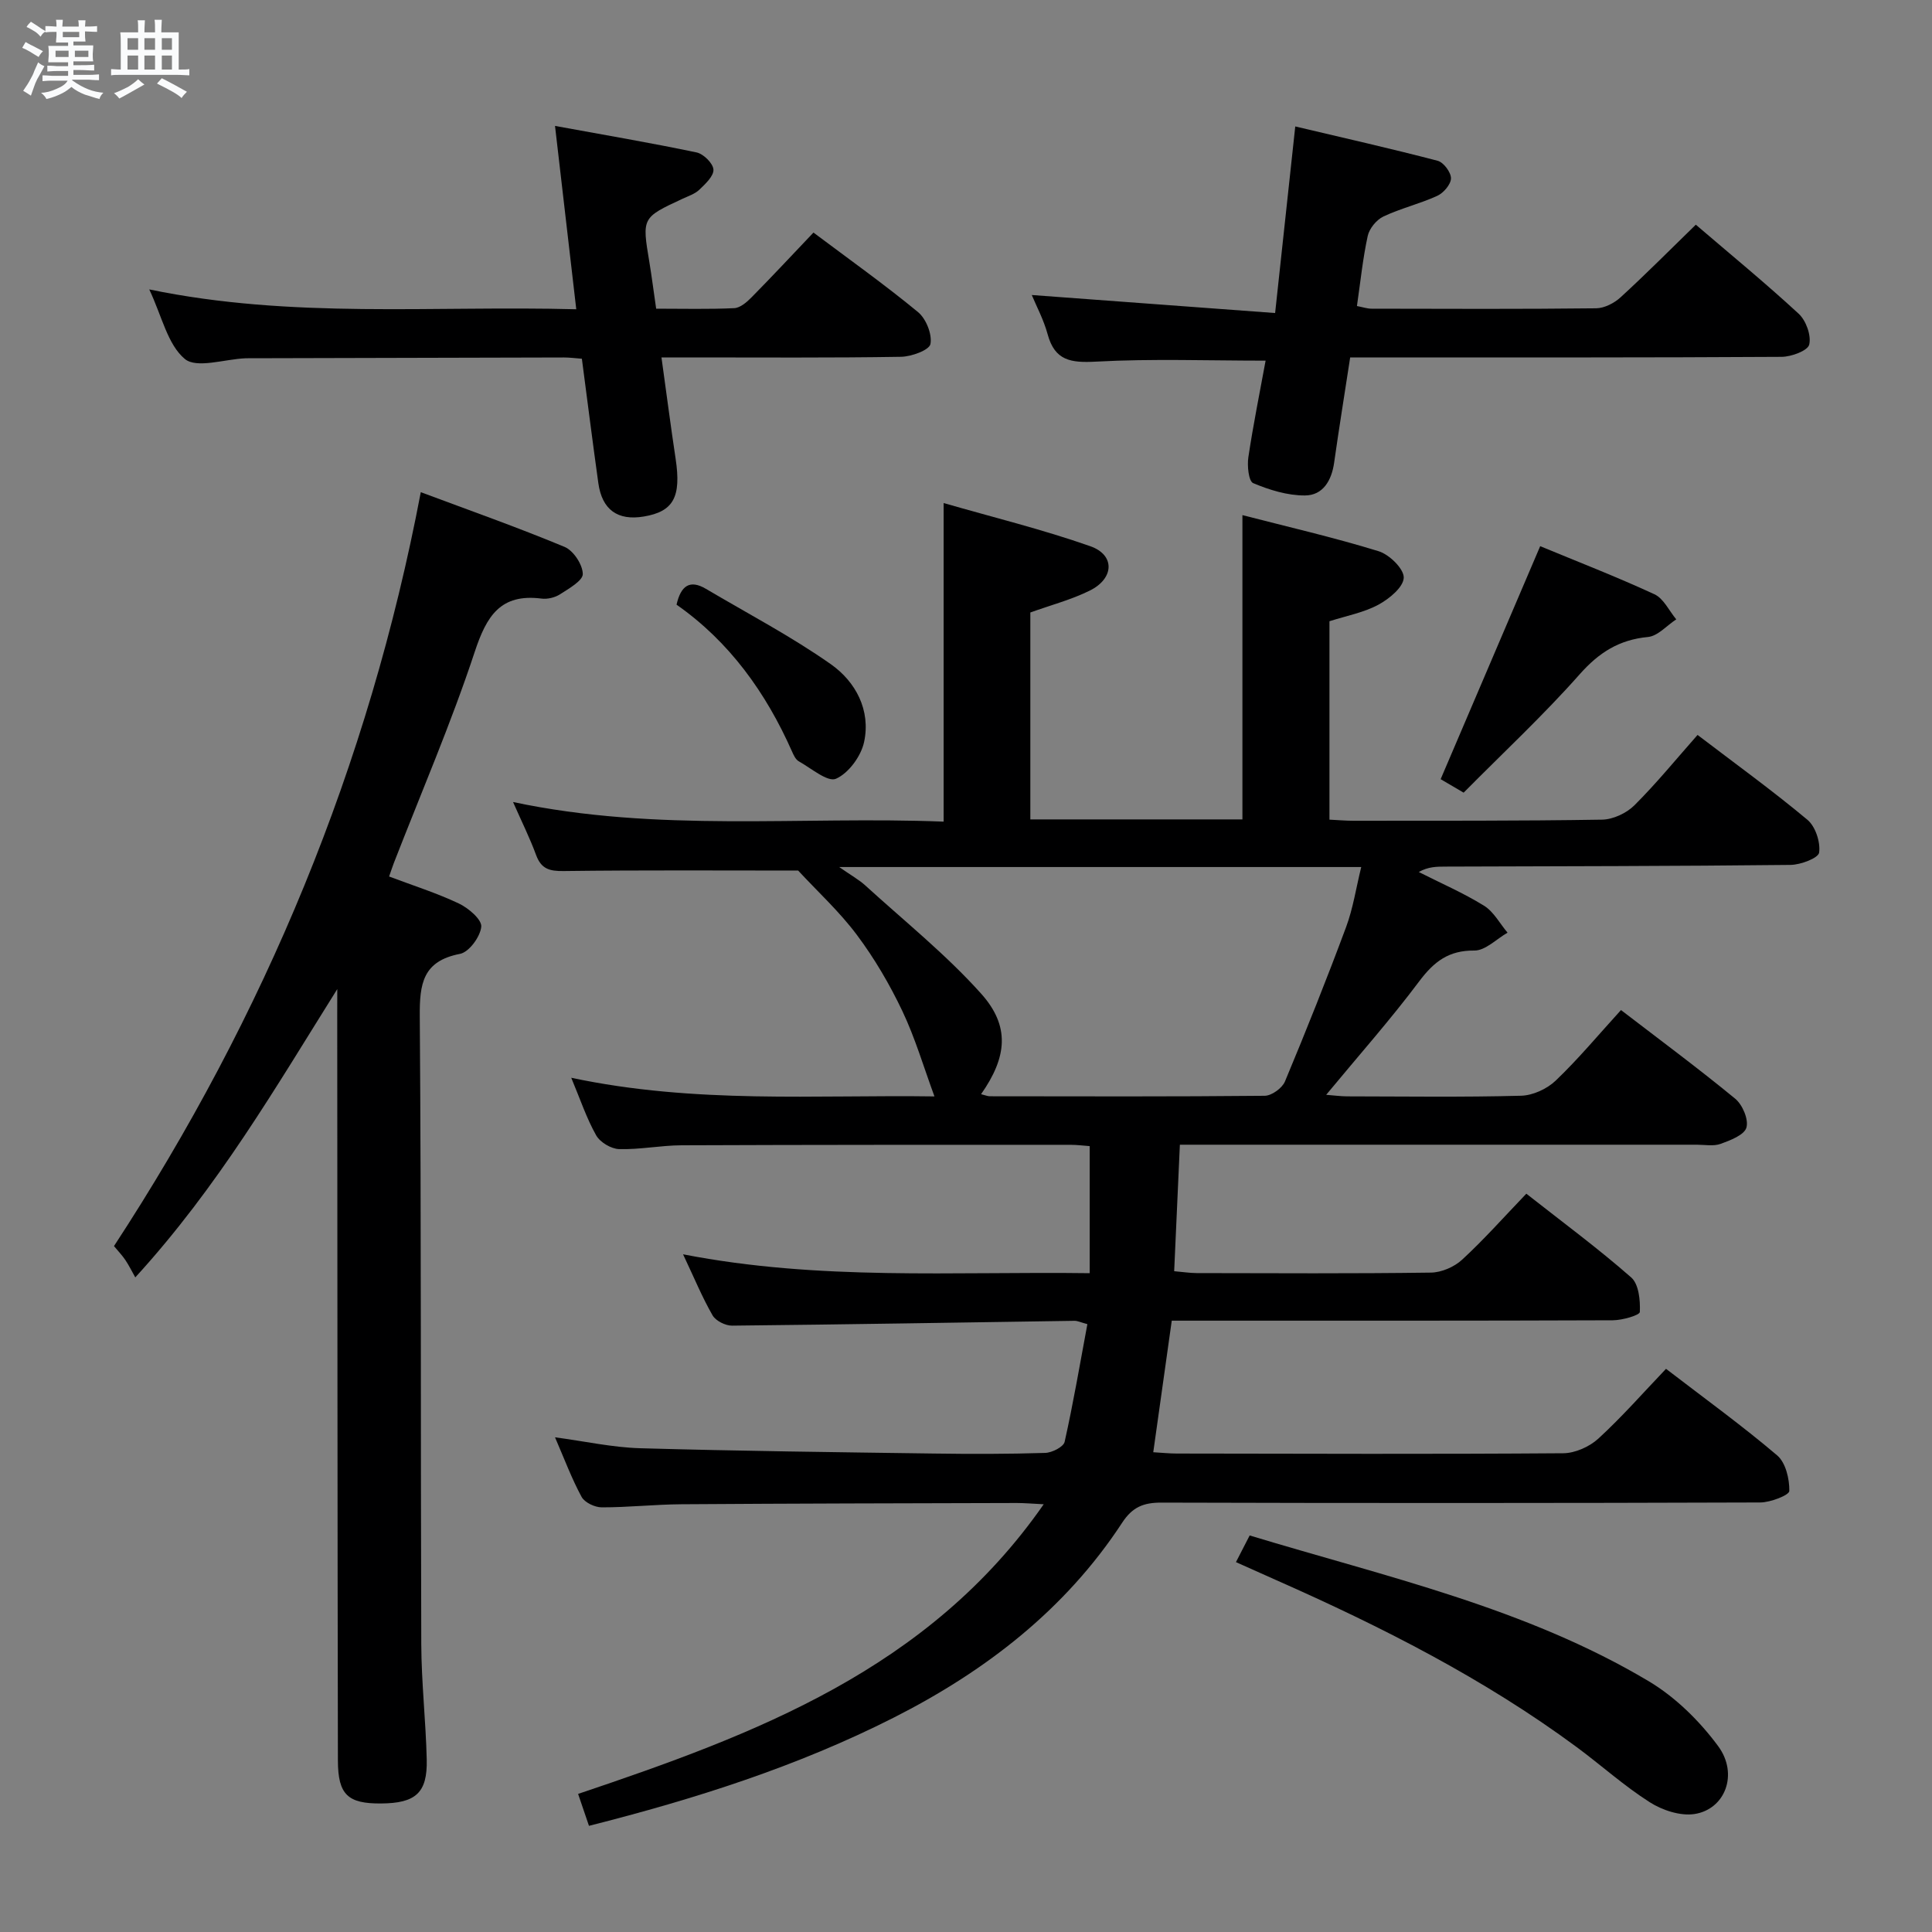 <svg enable-background="new 0 0 400 400" viewBox="0 0 400 400" xmlns="http://www.w3.org/2000/svg"><rect x="0" y="0" width="400" height="400" fill="#808080" stroke="none"/><path d="m6.8 9.5c.6.3 1.3.7 2.1 1.1-.4.4-.7.8-.9 1.2-.7-.4-1.3-.8-1.8-1.1s-1.1-.6-1.6-.8c.2-.4.5-.8.7-1.2.4.2.8.5 1.5.8zm.9 6.9c-.3.6-.5 1.1-.7 1.7s-.4 1.1-.6 1.7c-.6-.4-1.1-.7-1.6-1 .7-1 1.2-1.8 1.5-2.4.3-.5.6-1.1.8-1.7.3-.6.5-1.2.8-1.8.3.3.8.6 1.3.8-.7 1.3-1.2 2.2-1.5 2.7zm.1-11c.4.3 1 .7 1.7 1.1-.5.2-.8.6-1.1 1.1-.5-.6-1-1-1.4-1.2s-.9-.6-1.5-.8c.2-.4.5-.7.9-1.1.5.3.9.6 1.4.9zm10.5 13.1c1 .4 2 .6 3.1.7-.4.4-.7.8-.8 1.3-.9-.2-1.9-.6-3-.9-1-.4-2-.9-2.8-1.6-.5.4-1.1.9-1.9 1.3s-1.9.9-3.3 1.2c-.1-.3-.5-.8-1.1-1.3 1 0 2.1-.3 3.2-.8 1.2-.5 1.9-1 2.3-1.7h-3.2c-.4 0-1 0-2 .1v-1.2c1 0 1.7.1 2 .1h3.3v-1h-2.3c-.2 0-.9 0-2 .1v-1.2c1.2 0 1.9.1 2 .1h2.3v-.8h-4.1c0-.7.1-1.2.1-1.6 0-.5 0-1.1-.1-1.8h4.1v-.7h-2.5c0-.6.1-1.1.1-1.6v-.6h-.5c-.4 0-1 0-1.8.1v-1.3c1.2 0 1.9.1 2.1.1h.2c0-.3 0-.8-.1-1.4h1.4c0 .6-.1 1-.1 1.4h3.4c0-.4 0-.8-.1-1.3h1.5c0 .4-.1.9-.1 1.3.7 0 1.5 0 2.5-.1v1.2c-1 0-1.8-.1-2.5-.1v.6c0 .3 0 .8.1 1.5h-2.5v.8h4.1c0 .7-.1 1.3-.1 1.8s0 1 .1 1.5h-4.1v.8h1.4c.8 0 1.8 0 2.9-.1v1.2c-1 0-1.9-.1-2.8-.1h-1.5v1h3.2c.3 0 1 0 2.1-.1v1.2c-1.1 0-1.8-.1-2.1-.1h-3.4l-.1.1c1.4 1 2.4 1.5 3.4 1.9zm-4.1-6.7v-1.3h-2.7v1.3zm2.2-4.1v-1.1h-3.4v1.1zm1.9 4.1v-1.3h-2.8v1.3z" fill="#fafbfc"/><path d="m37 6.7v2.3 5.4c1 0 1.8 0 2.2-.1v1.3c-.6 0-1.5-.1-2.5-.1h-11.9c-.7 0-1.3 0-1.8.1v-1.3c.5 0 1.1.1 2 .1v-5.2c0-1 0-1.8-.1-2.5h3.7c0-1.3 0-2.1-.1-2.5h1.5c0 .4-.1 1.3-.1 2.5h2.2c0-1.2 0-2.1-.1-2.6h1.5c0 .4-.1 1.3-.1 2.6zm-12.3 13.7c-.3-.4-.7-.8-1.1-1.1 1.1-.4 2.1-.9 2.9-1.3.8-.5 1.5-1 2.1-1.6.4.4.9.8 1.3 1.1-2.5 1.4-4.2 2.4-5.2 2.9zm3.9-10.1v-2.4h-2.2v2.4zm0 4.1v-2.9h-2.2v2.9zm3.5-4.1v-2.4h-2.2v2.4zm0 4.1v-2.9h-2.2v2.9zm.4 2.9 1-1.1c.6.3 1.4.7 2.5 1.3s2 1.1 2.7 1.5c-.4.4-.8.8-1.1 1.3-.8-.8-2.5-1.7-5.1-3zm3.1-7v-2.4h-2.1v2.4zm0 4.1v-2.9h-2.1v2.9z" fill="#fafbfc"/><g fill="#000001"><path d="m225.61 263.6c0-9.2 0-17.5 0-26.31-1.17-.08-2.6-.27-4.02-.27-26.83 0-53.66-.01-80.49.1-4.31.02-8.62.91-12.92.79-1.65-.05-3.94-1.41-4.75-2.85-1.99-3.52-3.28-7.43-5.16-11.92 25.64 5.45 50.71 3.5 75.2 3.86-2.24-6.08-3.99-12.08-6.64-17.66-2.62-5.51-5.76-10.88-9.41-15.76-3.61-4.84-8.15-8.99-12.17-13.34-15.62 0-32.09-.11-48.56.1-2.92.04-4.63-.43-5.69-3.3-1.3-3.54-2.99-6.93-4.78-10.99 29.94 6.36 59.56 2.89 89.15 4.06 0-21.97 0-43.34 0-65.96 10.25 2.96 20.48 5.46 30.37 8.94 5.15 1.81 4.96 6.67-.1 9.18-3.81 1.89-8.02 2.99-12.32 4.54v42.84h43.91c0-20.99 0-41.7 0-63 9.4 2.43 18.9 4.61 28.19 7.47 2.22.68 5.26 3.65 5.21 5.48-.06 1.97-3.02 4.4-5.27 5.61-3.01 1.62-6.54 2.27-10.11 3.41v41.08c1.73.08 3.34.23 4.95.23 17.16-.02 34.33.05 51.49-.23 2.28-.04 5.06-1.34 6.7-2.97 4.57-4.56 8.67-9.59 13.07-14.57 7.79 5.94 15.48 11.5 22.75 17.57 1.66 1.39 2.72 4.63 2.42 6.79-.16 1.14-3.83 2.53-5.93 2.55-23.82.26-47.65.27-71.48.35-1.75.01-3.5 0-5.48 1.12 4.52 2.29 9.21 4.32 13.5 6.97 2.01 1.24 3.28 3.69 4.88 5.59-2.29 1.31-4.59 3.72-6.87 3.7-5.32-.05-8.35 2.29-11.4 6.35-5.97 7.97-12.6 15.44-19.28 23.52 1.59.12 2.97.31 4.35.32 12 .02 24 .19 35.99-.13 2.45-.06 5.38-1.41 7.17-3.12 4.68-4.47 8.85-9.48 13.53-14.62 7.97 6.12 15.97 12.04 23.64 18.35 1.52 1.25 2.81 4.3 2.33 5.98-.44 1.54-3.32 2.64-5.33 3.37-1.48.54-3.29.18-4.96.18-35.49 0-70.98 0-107.01 0-.39 8.66-.77 17.2-1.18 26.19 1.78.15 3.22.38 4.66.39 16.16.03 32.33.12 48.49-.1 2.2-.03 4.83-1.17 6.46-2.67 4.52-4.16 8.61-8.78 13.3-13.67 7.58 5.96 14.9 11.36 21.71 17.34 1.58 1.38 1.9 4.74 1.79 7.15-.03.68-3.62 1.71-5.59 1.72-28.5.11-56.99.08-85.49.08-1.95 0-3.91 0-5.83 0-1.31 9.35-2.53 18.03-3.83 27.24 1.75.1 3.32.27 4.89.27 26.66.04 53.33.14 79.99-.06 2.46-.02 5.43-1.34 7.27-3.03 4.89-4.49 9.29-9.5 14.01-14.45 8.13 6.24 15.81 11.8 23.01 17.92 1.77 1.5 2.56 4.88 2.52 7.37-.01.86-3.91 2.38-6.03 2.38-41.33.14-82.65.15-123.98.03-3.69-.01-5.99.91-8.11 4.15-11.8 18.03-28.32 30.74-47.29 40.36-19.93 10.1-41.1 16.84-63.11 22.41-.72-2.12-1.39-4.1-2.25-6.61 36.64-12.34 72.58-25.72 96.4-59.97-2.41-.12-4-.26-5.59-.26-23.16.06-46.32.1-69.48.26-5.48.04-10.96.65-16.44.64-1.43 0-3.54-1-4.17-2.17-2.04-3.76-3.55-7.82-5.5-12.33 6.23.83 11.89 2.09 17.58 2.26 20.3.58 40.6.82 60.91 1.1 7.66.11 15.33.11 22.99-.13 1.42-.04 3.8-1.25 4.03-2.29 1.8-8.04 3.18-16.17 4.71-24.37-1.42-.38-2.04-.7-2.66-.69-23.64.35-47.27.76-70.91 1-1.37.01-3.37-.99-4.03-2.13-2.14-3.72-3.78-7.71-6.11-12.64 28.23 5.5 55.86 3.53 84.19 3.91zm-22.49-37.06c.92.23 1.36.43 1.81.43 18.97.02 37.94.09 56.91-.1 1.45-.01 3.63-1.59 4.2-2.97 4.41-10.56 8.65-21.19 12.64-31.92 1.46-3.91 2.08-8.14 3.15-12.47-36.01 0-71.31 0-108.08 0 2.56 1.79 4.13 2.65 5.42 3.83 8.07 7.36 16.67 14.25 23.93 22.35 6.07 6.75 5.42 13.15.02 20.85z"/><path d="m69.83 204.78c-12.78 20.39-24.65 40.9-41.82 59.69-.77-1.37-1.34-2.53-2.06-3.6-.63-.94-1.43-1.77-2.35-2.88 31.22-47.75 52.74-99.39 63.52-156.09 10.14 3.79 20.07 7.29 29.77 11.33 1.83.76 3.74 3.66 3.77 5.6.03 1.39-2.89 3.03-4.71 4.21-1.05.68-2.6 1.05-3.84.89-8.5-1.08-11.37 3.61-13.82 11.02-4.89 14.8-11.09 29.17-16.75 43.73-.29.76-.54 1.53-.98 2.79 4.95 1.87 9.83 3.41 14.42 5.58 1.99.94 4.79 3.32 4.66 4.81-.19 2.07-2.53 5.27-4.41 5.63-7.71 1.49-8.37 6.19-8.32 12.91.32 43.32.16 86.65.31 129.98.03 7.97.94 15.94 1.13 23.92.16 6.89-2.29 9.04-9.45 9.09-6.87.05-8.93-1.79-8.94-8.9-.1-51.49-.1-102.98-.14-154.48 0-1.74.01-3.49.01-5.23z"/><path d="m279.54 74c-1.18 7.69-2.32 14.72-3.32 21.78-.52 3.71-2.32 6.79-6.05 6.8-3.6.02-7.35-1.14-10.71-2.55-.95-.4-1.27-3.59-1-5.37 1-6.71 2.36-13.37 3.57-19.99-11.89 0-23.53-.43-35.1.2-5.19.28-8.54-.16-10.03-5.67-.81-2.99-2.31-5.78-3.28-8.12 16.48 1.22 32.97 2.44 50.38 3.73 1.42-13.18 2.73-25.3 4.17-38.63 10.06 2.38 19.82 4.58 29.49 7.11 1.22.32 2.77 2.4 2.75 3.64-.02 1.25-1.55 3.03-2.85 3.62-3.61 1.65-7.56 2.58-11.15 4.28-1.43.68-2.91 2.49-3.24 4.03-1.02 4.68-1.5 9.47-2.23 14.5 1.2.23 2.11.55 3.03.55 15.5.03 31 .1 46.49-.08 1.71-.02 3.75-1.07 5.06-2.27 5.25-4.81 10.27-9.87 15.58-15.04 6.99 5.99 14.33 12.01 21.29 18.43 1.53 1.41 2.64 4.49 2.19 6.39-.3 1.27-3.7 2.53-5.72 2.54-27.83.17-55.66.12-83.49.12-1.82 0-3.63 0-5.83 0z"/><path d="m120.47 74.27c-1.44-.11-2.57-.26-3.7-.26-21.49.04-42.99.1-64.48.16-.5 0-1-.01-1.5.01-4.29.18-10.08 2.17-12.52.14-3.57-2.97-4.73-8.82-7.37-14.4 29.62 6.14 58.65 3.32 88.41 4.11-1.46-12.64-2.86-24.71-4.4-37.96 10.23 1.87 19.81 3.5 29.31 5.49 1.43.3 3.4 2.25 3.49 3.54.09 1.34-1.66 2.97-2.9 4.16-.92.89-2.29 1.33-3.49 1.89-8.43 3.92-8.41 3.91-6.88 13.09.51 3.08.9 6.19 1.41 9.67 5.58 0 10.89.14 16.17-.11 1.23-.06 2.6-1.24 3.57-2.23 4.31-4.37 8.49-8.86 12.83-13.42 7.37 5.53 14.7 10.74 21.63 16.45 1.68 1.38 2.97 4.6 2.59 6.62-.24 1.27-3.94 2.62-6.11 2.65-14.5.24-29 .13-43.5.13-1.8 0-3.61 0-6.08 0 1.02 7.32 1.9 14.16 2.93 20.98 1.19 7.9-.42 10.93-6.59 11.96-5.41.91-8.64-1.4-9.41-6.91-1.17-8.38-2.23-16.78-3.41-25.76z"/><path d="m255.89 323.42c1.05-2.05 1.87-3.64 2.84-5.52 28.26 8.57 57.09 14.96 82.62 30.18 5.53 3.3 10.52 8.22 14.37 13.43 4.29 5.81 1.43 13.13-4.94 14.07-2.93.43-6.63-.8-9.22-2.45-5.31-3.38-10.04-7.65-15.12-11.41-19.25-14.22-40.45-24.95-62.25-34.59-2.59-1.15-5.15-2.3-8.3-3.71z"/><path d="m318.88 113.08c7.77 3.22 15.83 6.34 23.66 9.96 1.9.88 3.03 3.42 4.51 5.19-1.95 1.27-3.8 3.45-5.85 3.65-5.98.57-10.15 3.21-14.15 7.73-7.48 8.45-15.78 16.18-24.02 24.5-1.75-1.02-3.38-1.98-4.76-2.79 6.88-16.14 13.64-31.94 20.61-48.24z"/><path d="m140.07 125.19c.9-3.95 2.76-5.24 6.08-3.28 8.67 5.13 17.65 9.83 25.87 15.61 5.13 3.61 8.3 9.52 6.88 16.11-.63 2.93-3.2 6.45-5.82 7.6-1.72.76-5.13-2.17-7.7-3.61-.65-.36-1.07-1.28-1.4-2.03-5.41-12.21-12.98-22.75-23.91-30.4z"/></g></svg>